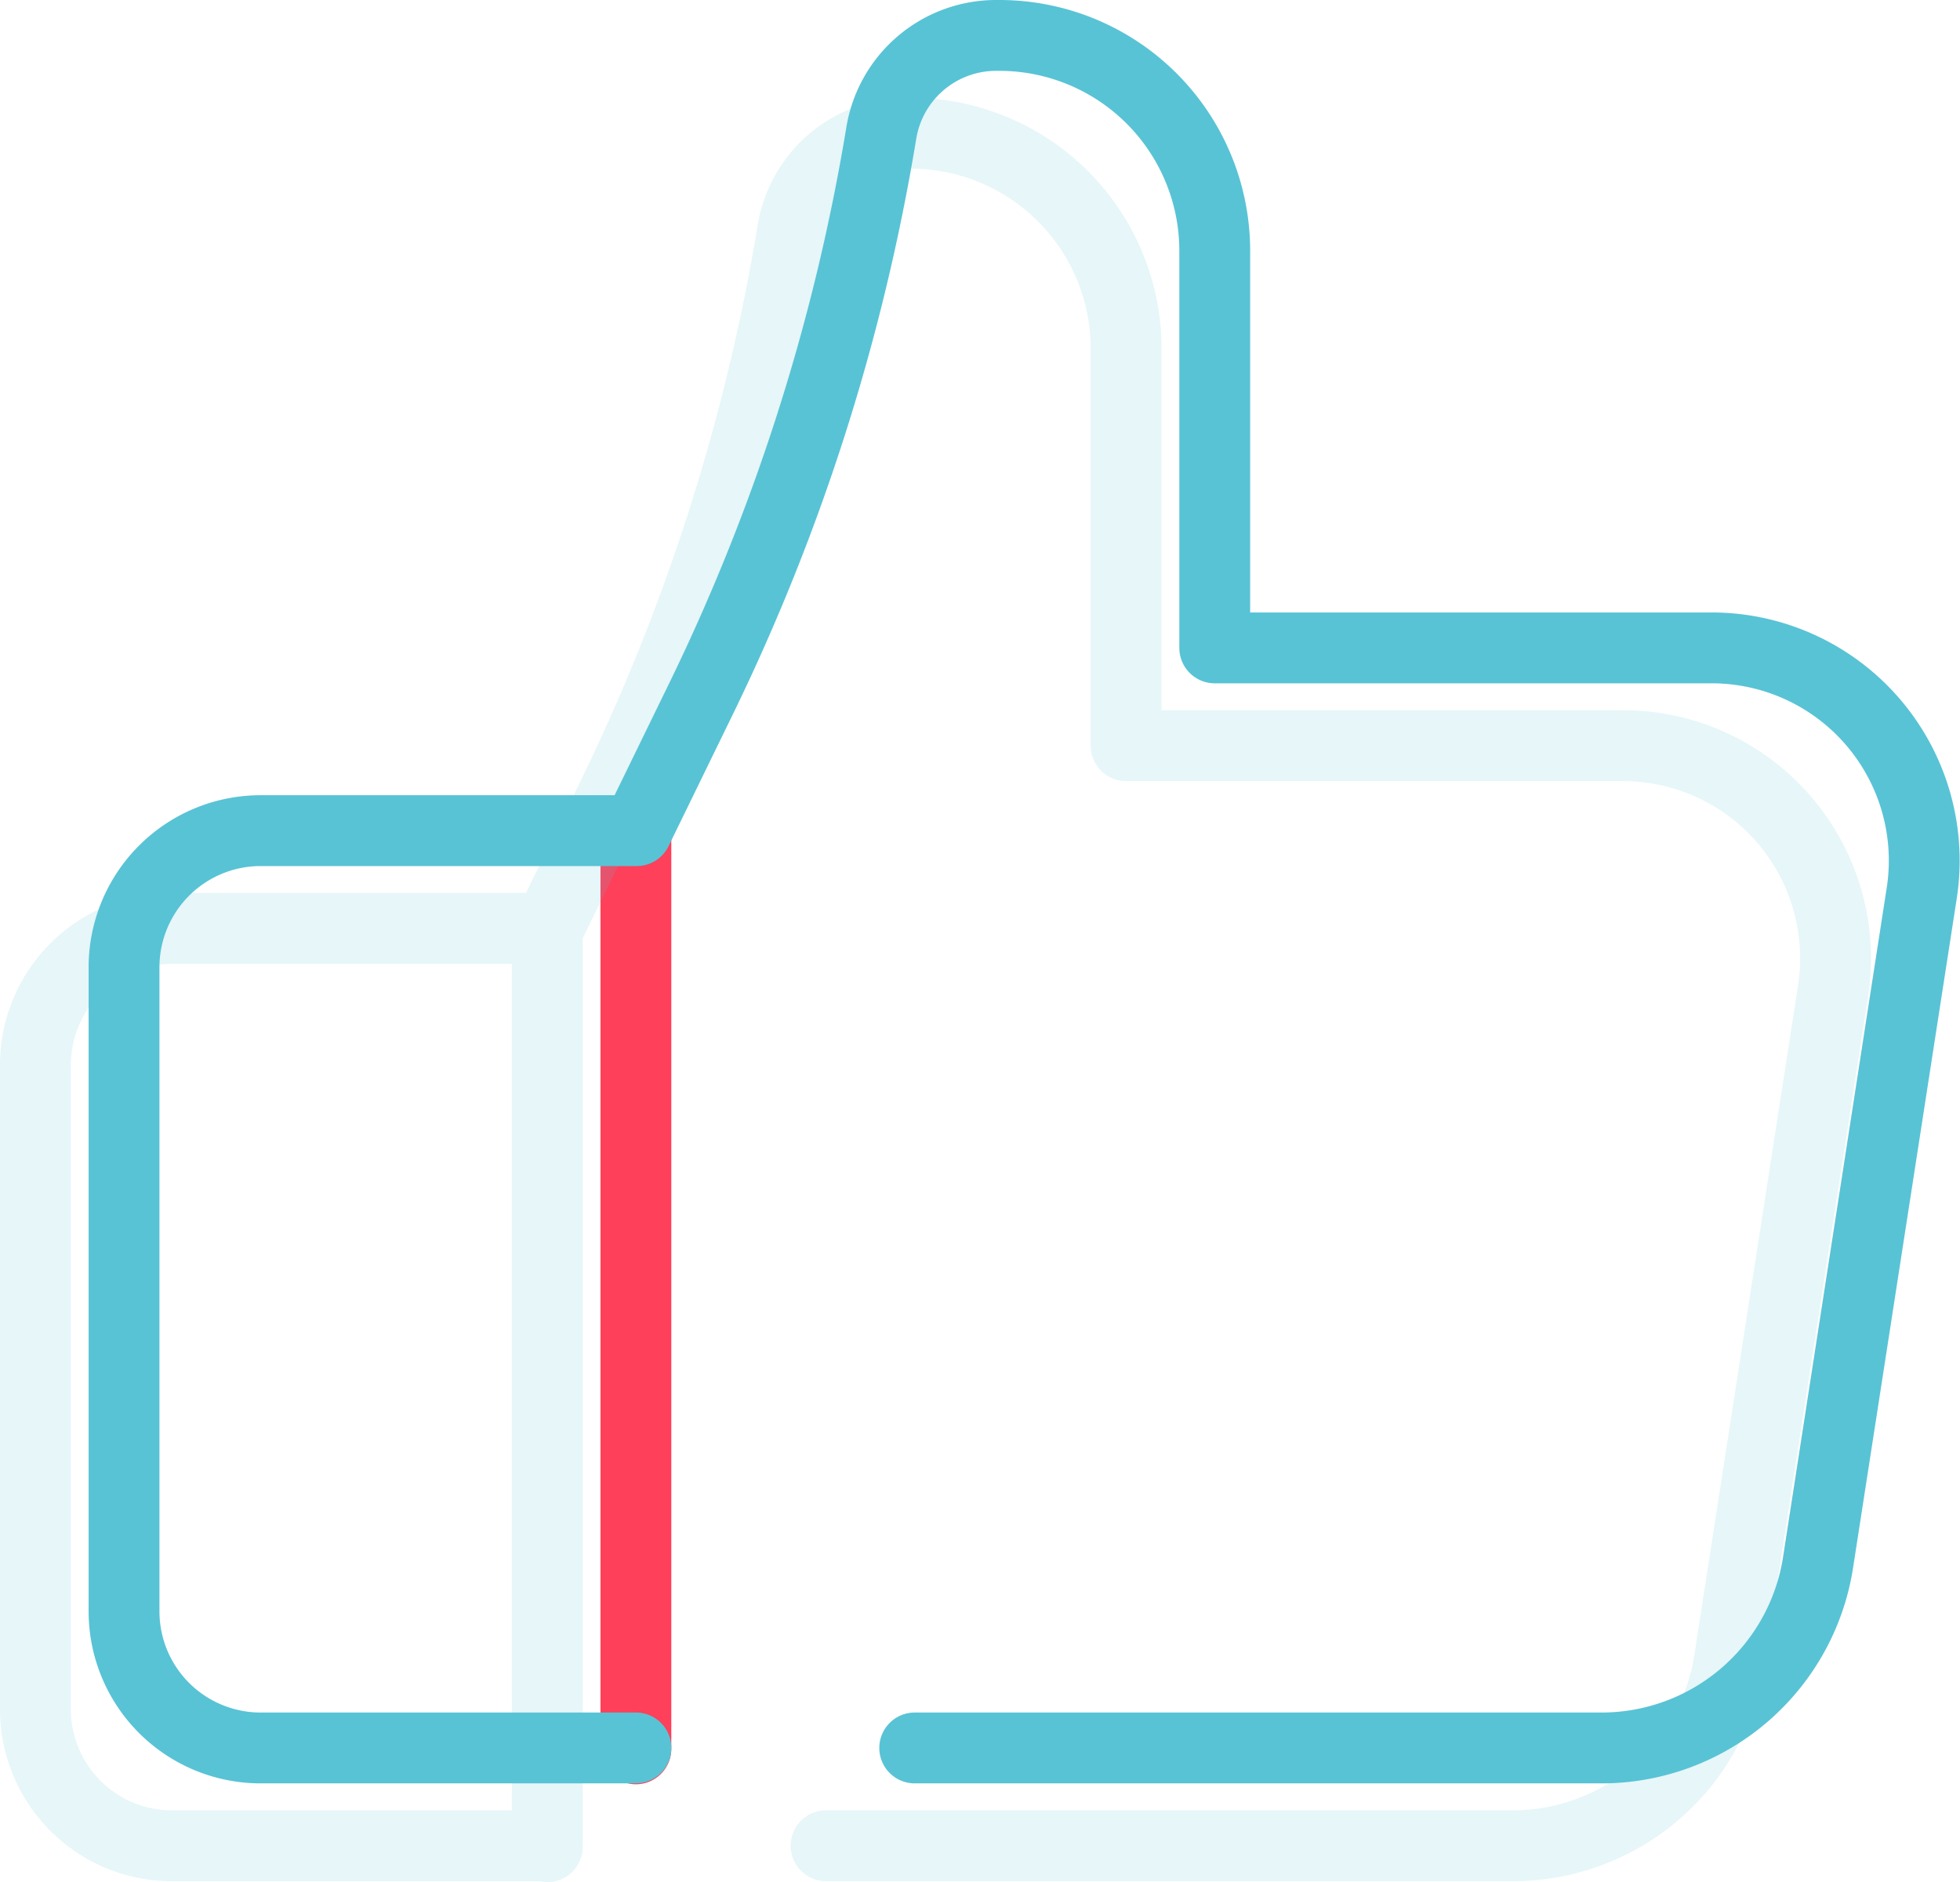 <svg xmlns="http://www.w3.org/2000/svg" width="166.03" height="159.396" viewBox="0 0 166.03 159.396">
  <g id="Group_101" data-name="Group 101" transform="translate(-1300.76 -735.814)">
    <g id="Group_99" data-name="Group 99" transform="translate(1311.266 738.814)">
      <line id="Line_1" data-name="Line 1" y2="77.508" transform="translate(43.36 67.605)" fill="none" stroke="#ff405a" stroke-linecap="round" stroke-linejoin="round" stroke-width="6"/>
      <path id="Path_13" data-name="Path 13" d="M1372.515,883.85H1430.7a18.557,18.557,0,0,0,18.337-15.715l8.781-56.678a18.013,18.013,0,0,0-17.8-20.773H1397.93V757.063a18.247,18.247,0,0,0-18.248-18.249h-.271a9.854,9.854,0,0,0-9.73,8.286h0a173.888,173.888,0,0,1-15.287,47.934l-5.427,11.128h-31.858a11.572,11.572,0,0,0-11.572,11.573v54.547a11.571,11.571,0,0,0,11.572,11.568H1348.9" transform="translate(-1305.536 -738.814)" fill="none" stroke="#58c3d5" stroke-linecap="round" stroke-linejoin="round" stroke-width="6"/>
    </g>
    <g id="Group_100" data-name="Group 100" transform="translate(1303.76 747.097)" opacity="0.15">
      <line id="Line_2" data-name="Line 2" y2="77.508" transform="translate(43.36 67.605)" fill="none" stroke="#58c3d5" stroke-linecap="round" stroke-linejoin="round" stroke-width="6"/>
      <path id="Path_14" data-name="Path 14" d="M1370.738,885.81h58.181a18.558,18.558,0,0,0,18.337-15.716l8.781-56.678a18.013,18.013,0,0,0-17.8-20.773h-42.084V759.022a18.247,18.247,0,0,0-18.248-18.249h-.276a9.851,9.851,0,0,0-9.725,8.285h0a173.933,173.933,0,0,1-15.288,47.935l-5.426,11.128h-31.859A11.572,11.572,0,0,0,1303.76,819.7v54.547a11.571,11.571,0,0,0,11.572,11.568h31.787" transform="translate(-1303.76 -740.774)" fill="none" stroke="#58c3d5" stroke-linecap="round" stroke-linejoin="round" stroke-width="6"/>
    </g>
  </g>
</svg>
